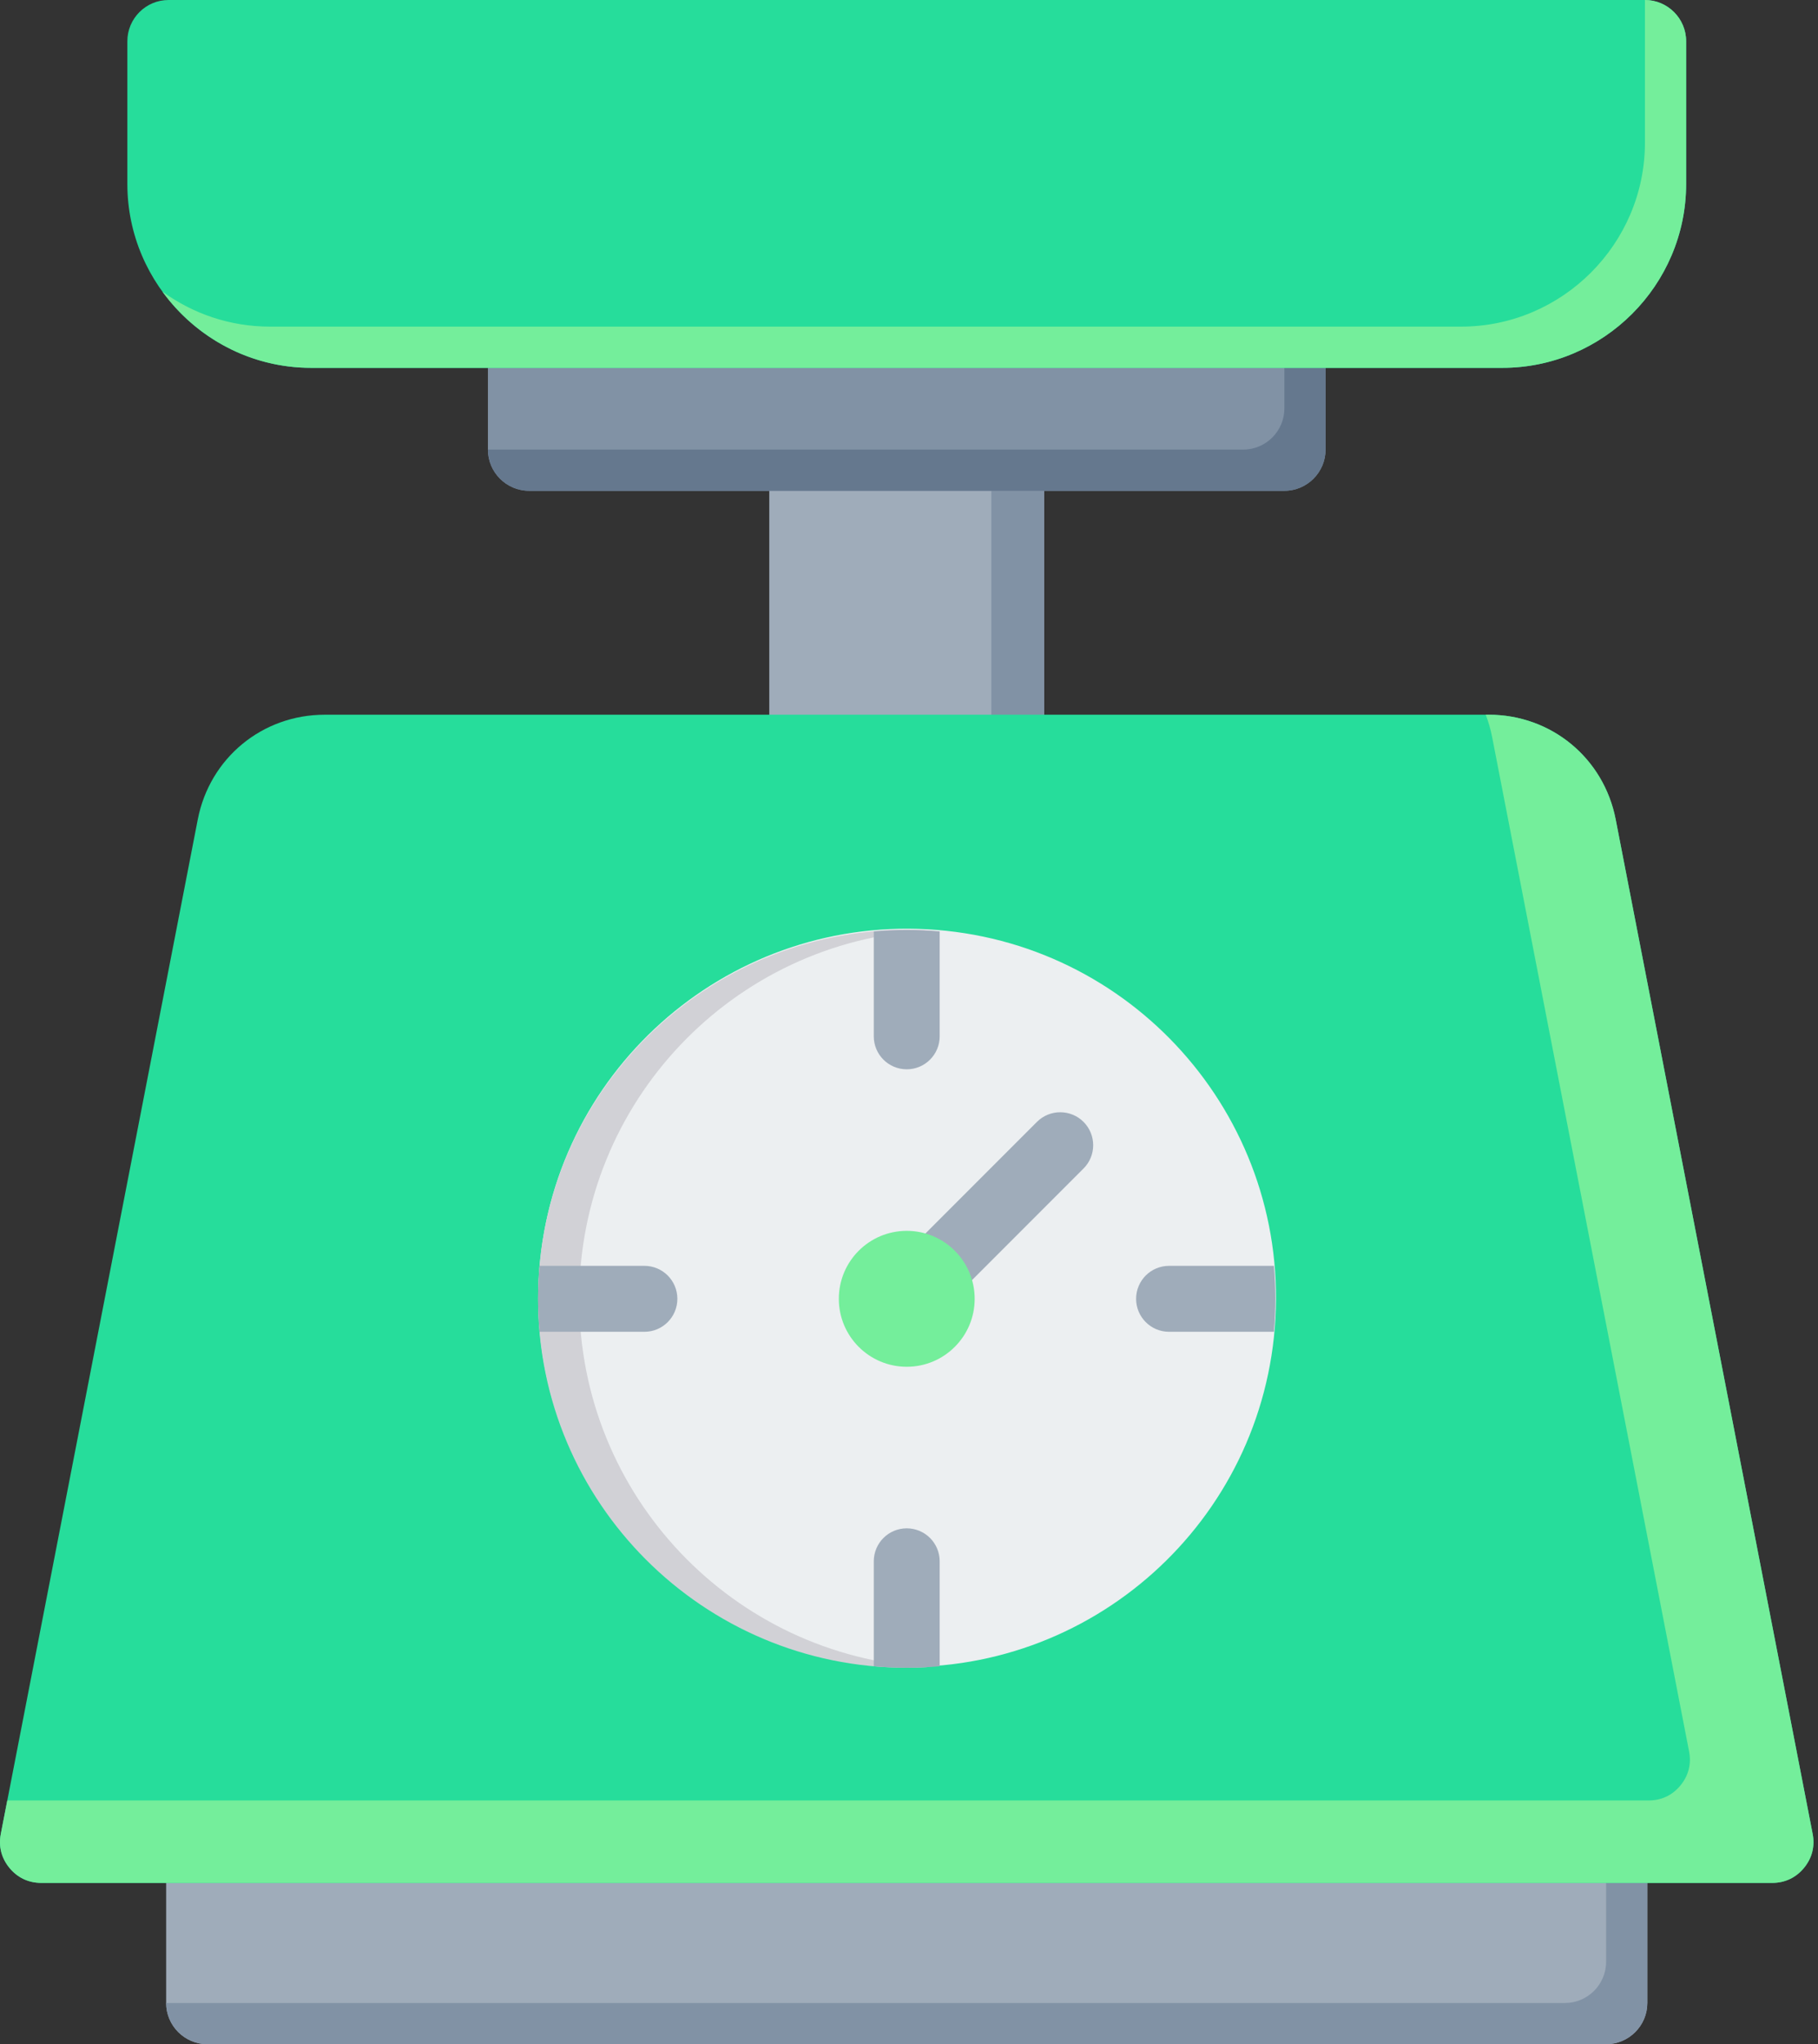 <svg width="97" height="109" viewBox="0 0 97 109" fill="none" xmlns="http://www.w3.org/2000/svg">
<rect x="0" y="0" width="97" height="109" fill="#333333" stroke="none"/>
<path fill-rule="evenodd" clip-rule="evenodd" d="M41.045 17.716H55.712V44.29H41.045V17.716Z" fill="#9FACBA"/>
<path fill-rule="evenodd" clip-rule="evenodd" d="M52.893 17.716H55.712V44.29H52.893V17.716Z" fill="#8192A5"/>
<path fill-rule="evenodd" clip-rule="evenodd" d="M26.033 15.3H70.726V23.974C70.726 25.184 69.739 26.171 68.529 26.171H28.231C27.02 26.171 26.033 25.184 26.033 23.974V15.3Z" fill="#8192A5"/>
<path fill-rule="evenodd" clip-rule="evenodd" d="M68.528 15.3H70.726V23.974C70.726 25.184 69.739 26.171 68.528 26.171H28.231C27.02 26.171 26.033 25.184 26.033 23.974L66.331 23.973C67.542 23.973 68.529 22.986 68.529 21.776V15.3H68.528Z" fill="#65788E"/>
<path fill-rule="evenodd" clip-rule="evenodd" d="M8.992 0H87.766C88.977 0 89.964 0.987 89.964 2.198V9.807C89.964 15.201 85.55 19.614 80.156 19.614H16.602C11.208 19.614 6.795 15.201 6.795 9.807V2.198C6.795 0.987 7.782 0 8.992 0Z" fill="#26DD9B"/>
<path fill-rule="evenodd" clip-rule="evenodd" d="M87.766 0C88.977 0 89.964 0.987 89.964 2.198V9.807C89.964 15.201 85.551 19.614 80.157 19.614H16.602C13.348 19.614 10.451 18.007 8.664 15.547C10.281 16.722 12.265 17.416 14.404 17.416H77.959C83.353 17.416 87.766 13.003 87.766 7.609V0H87.766Z" fill="#74EE9B"/>
<path fill-rule="evenodd" clip-rule="evenodd" d="M11.063 109H85.695C86.906 109 87.893 108.013 87.893 106.803V94.678H8.865V106.803C8.865 108.013 9.853 109 11.063 109Z" fill="#9FACBA"/>
<path fill-rule="evenodd" clip-rule="evenodd" d="M11.063 109H85.695C86.906 109 87.893 108.013 87.893 106.803V94.678H85.695V104.605C85.695 105.816 84.708 106.803 83.498 106.803H8.865C8.865 108.013 9.853 109 11.063 109Z" fill="#8192A5"/>
<path fill-rule="evenodd" clip-rule="evenodd" d="M17.328 38.11H79.43C82.768 38.11 85.57 40.42 86.206 43.696L96.714 97.782C96.844 98.449 96.685 99.076 96.253 99.6C95.821 100.123 95.236 100.399 94.557 100.399H2.201C1.522 100.399 0.937 100.124 0.505 99.6C0.073 99.075 -0.086 98.449 0.044 97.782L10.552 43.696C11.188 40.42 13.991 38.11 17.328 38.11Z" fill="#26DD9B"/>
<path fill-rule="evenodd" clip-rule="evenodd" d="M79.272 38.11H79.43C82.767 38.11 85.569 40.42 86.206 43.696L96.714 97.782C96.843 98.449 96.684 99.076 96.252 99.6C95.82 100.123 95.236 100.399 94.557 100.399H2.201C1.522 100.399 0.937 100.124 0.505 99.6C0.073 99.075 -0.086 98.449 0.044 97.782L0.389 96.004H87.964C88.643 96.004 89.228 95.728 89.66 95.204C90.092 94.68 90.251 94.054 90.121 93.387L79.613 39.3C79.533 38.887 79.418 38.49 79.272 38.11Z" fill="#74EE9B"/>
<path d="M68.052 70.285C68.65 59.431 60.336 50.148 49.482 49.551C38.629 48.953 29.346 57.268 28.748 68.121C28.15 78.975 36.465 88.258 47.318 88.855C58.172 89.453 67.455 81.139 68.052 70.285Z" fill="#ECEFF1"/>
<path fill-rule="evenodd" clip-rule="evenodd" d="M48.379 49.583C48.748 49.583 49.114 49.594 49.478 49.614C39.124 50.184 30.905 58.759 30.905 69.255C30.905 79.75 39.124 88.325 49.478 88.895C49.114 88.915 48.748 88.927 48.379 88.927C37.514 88.927 28.707 80.119 28.707 69.255C28.707 58.39 37.514 49.583 48.379 49.583Z" fill="#D1D1D6"/>
<path fill-rule="evenodd" clip-rule="evenodd" d="M48.379 49.583C48.972 49.583 49.558 49.611 50.137 49.662V55.259C50.137 56.23 49.35 57.017 48.379 57.017C47.408 57.017 46.621 56.23 46.621 55.259V49.662C47.2 49.611 47.786 49.583 48.379 49.583ZM67.972 67.497C68.023 68.076 68.051 68.662 68.051 69.255C68.051 69.848 68.023 70.434 67.972 71.013H62.375C61.404 71.013 60.617 70.226 60.617 69.255C60.617 68.284 61.404 67.497 62.375 67.497H67.972ZM50.137 88.848C49.558 88.899 48.972 88.927 48.379 88.927C47.786 88.927 47.2 88.899 46.621 88.848V83.251C46.621 82.28 47.408 81.493 48.379 81.493C49.35 81.493 50.137 82.28 50.137 83.251V88.848ZM28.786 71.013C28.735 70.434 28.707 69.848 28.707 69.255C28.707 68.662 28.735 68.076 28.786 67.497H34.383C35.354 67.497 36.141 68.284 36.141 69.255C36.141 70.226 35.354 71.013 34.383 71.013H28.786ZM49.622 70.498C48.935 71.184 47.822 71.184 47.136 70.498C46.449 69.811 46.449 68.698 47.136 68.012L55.326 59.821C56.013 59.135 57.126 59.135 57.812 59.821C58.499 60.508 58.499 61.621 57.812 62.307L49.622 70.498Z" fill="#9FACBA"/>
<path fill-rule="evenodd" clip-rule="evenodd" d="M48.38 65.631C50.381 65.631 52.004 67.253 52.004 69.255C52.004 71.256 50.381 72.878 48.38 72.878C46.378 72.878 44.756 71.256 44.756 69.255C44.756 67.253 46.378 65.631 48.38 65.631Z" fill="#74EE9B"/>
</svg>

